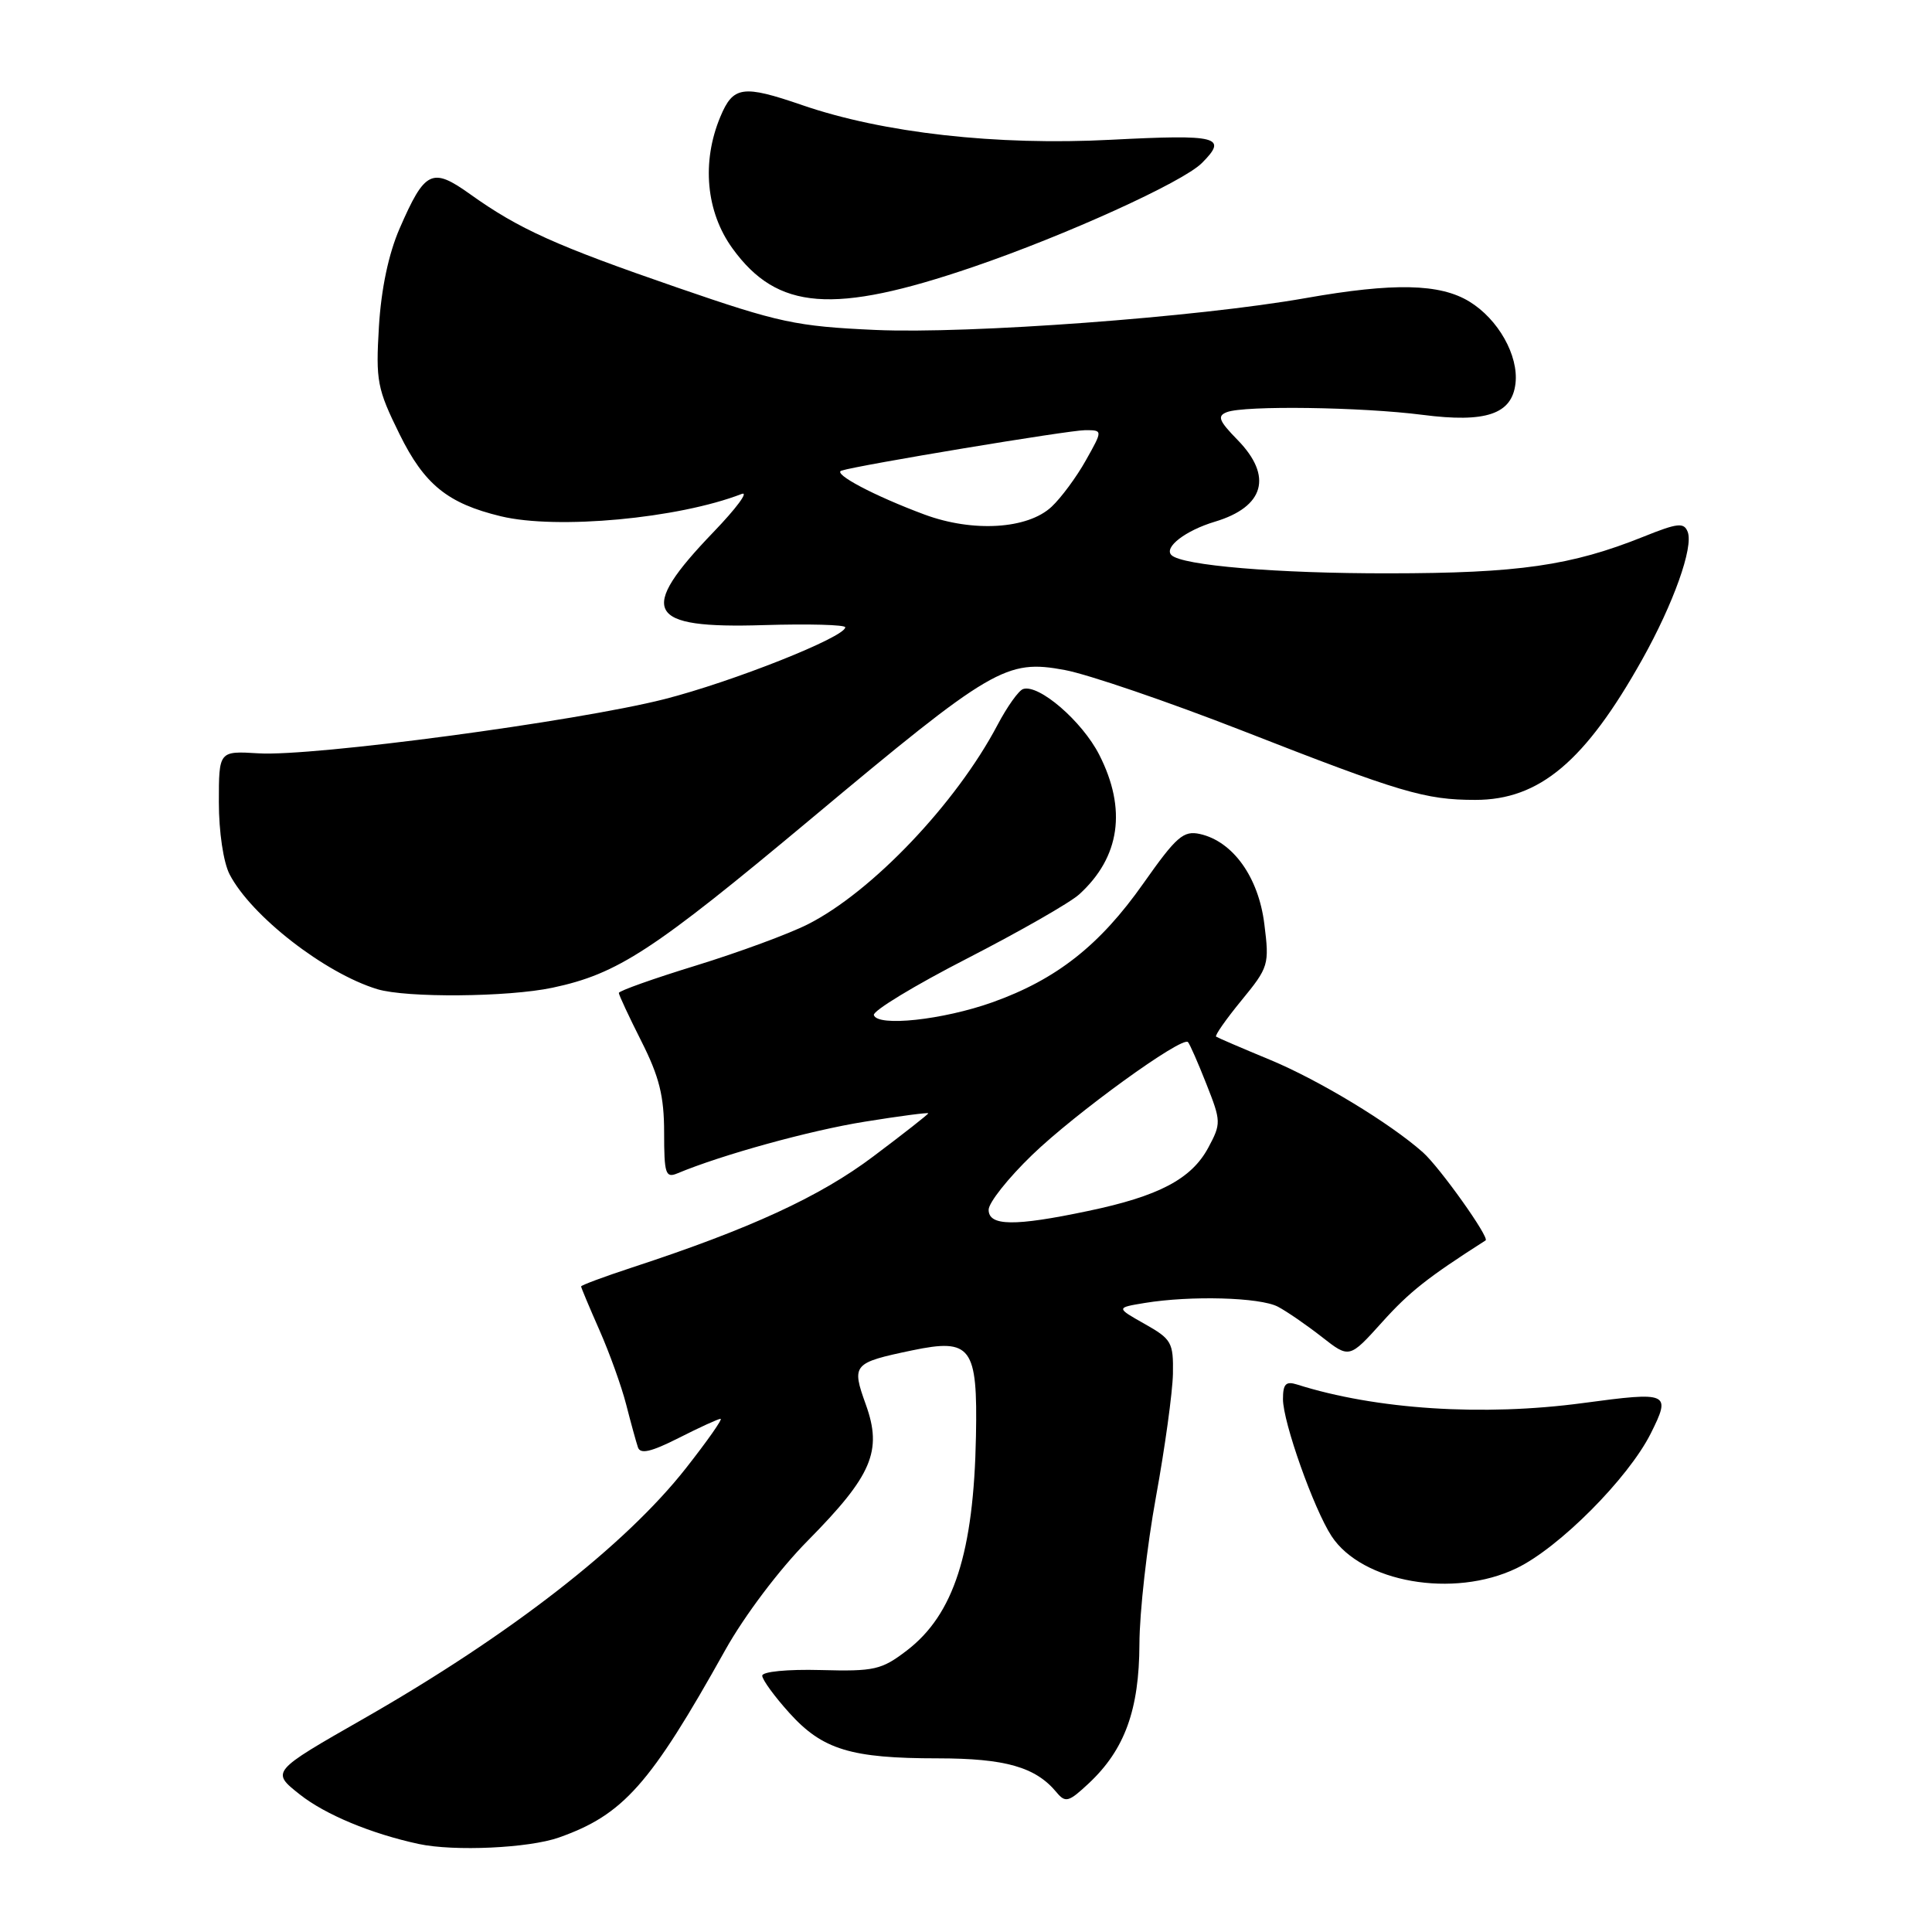 <?xml version="1.0" encoding="UTF-8" standalone="no"?>
<!DOCTYPE svg PUBLIC "-//W3C//DTD SVG 1.1//EN" "http://www.w3.org/Graphics/SVG/1.1/DTD/svg11.dtd" >
<svg xmlns="http://www.w3.org/2000/svg" xmlns:xlink="http://www.w3.org/1999/xlink" version="1.1" viewBox="0 0 256 256">
 <g >
 <path fill="currentColor"
d=" M 74.06 243.48 C 82.60 240.46 86.14 236.48 96.10 218.64 C 98.63 214.11 103.26 207.96 107.04 204.14 C 115.56 195.51 116.94 192.27 114.73 186.12 C 112.81 180.79 113.00 180.58 120.87 178.93 C 128.69 177.30 129.55 178.45 129.32 190.29 C 129.03 205.74 126.38 213.94 120.16 218.70 C 116.80 221.27 115.86 221.48 108.75 221.29 C 104.35 221.17 101.00 221.50 101.00 222.04 C 101.00 222.56 102.62 224.79 104.60 226.98 C 108.99 231.84 112.74 232.99 124.30 232.99 C 133.21 233.00 137.21 234.14 139.98 237.47 C 141.18 238.92 141.60 238.80 144.28 236.29 C 149.04 231.83 150.95 226.55 150.98 217.85 C 150.99 213.64 151.98 204.87 153.17 198.35 C 154.36 191.83 155.37 184.49 155.42 182.04 C 155.49 177.88 155.24 177.44 151.68 175.43 C 147.87 173.28 147.87 173.28 151.68 172.65 C 157.78 171.65 166.94 171.90 169.32 173.14 C 170.52 173.77 173.14 175.58 175.15 177.15 C 178.80 180.01 178.80 180.01 183.15 175.18 C 186.77 171.16 189.17 169.27 196.85 164.36 C 197.41 164.00 190.76 154.66 188.54 152.69 C 184.17 148.81 174.80 143.14 168.31 140.44 C 164.56 138.89 161.34 137.50 161.14 137.36 C 160.94 137.22 162.45 135.06 164.50 132.56 C 168.11 128.16 168.21 127.83 167.53 122.43 C 166.76 116.22 163.37 111.49 159.00 110.51 C 156.81 110.03 155.89 110.83 151.50 117.06 C 145.73 125.26 139.99 129.78 131.50 132.81 C 124.93 135.15 116.26 136.08 115.79 134.50 C 115.63 133.95 121.20 130.57 128.16 127.00 C 135.12 123.42 141.81 119.60 143.01 118.50 C 148.42 113.57 149.33 107.21 145.65 100.00 C 143.39 95.57 137.66 90.62 135.57 91.30 C 134.98 91.49 133.45 93.64 132.17 96.07 C 126.70 106.45 115.54 118.18 107.05 122.47 C 104.55 123.74 97.89 126.19 92.25 127.93 C 86.61 129.66 82.00 131.30 82.00 131.57 C 82.00 131.84 83.35 134.73 85.00 138.00 C 87.36 142.68 88.00 145.25 88.00 150.08 C 88.00 155.53 88.19 156.13 89.75 155.48 C 95.63 153.02 107.33 149.79 114.58 148.63 C 119.21 147.88 123.00 147.39 123.00 147.52 C 123.00 147.65 119.73 150.22 115.72 153.23 C 108.65 158.56 99.38 162.83 83.75 167.95 C 80.04 169.17 77.00 170.30 77.00 170.46 C 77.00 170.62 78.09 173.21 79.42 176.23 C 80.75 179.24 82.35 183.68 82.97 186.10 C 83.59 188.52 84.29 191.07 84.53 191.78 C 84.85 192.72 86.27 192.39 89.95 190.53 C 92.69 189.14 95.18 188.00 95.48 188.00 C 95.79 188.00 93.72 190.94 90.90 194.53 C 82.85 204.78 67.56 216.66 48.19 227.73 C 35.90 234.75 35.90 234.75 39.73 237.78 C 43.09 240.44 49.18 242.98 55.50 244.34 C 60.18 245.34 70.07 244.89 74.06 243.48 Z  M 200.93 207.81 C 206.57 205.11 215.74 195.90 218.73 189.95 C 221.45 184.51 221.16 184.38 209.77 185.91 C 196.52 187.69 182.31 186.77 171.85 183.45 C 170.38 182.99 170.00 183.39 170.00 185.39 C 170.00 188.45 174.08 199.94 176.44 203.55 C 180.47 209.69 192.60 211.81 200.93 207.81 Z  M 73.20 130.88 C 81.87 129.04 86.51 126.00 107.45 108.51 C 131.51 88.40 133.32 87.34 141.09 88.78 C 144.19 89.36 154.78 92.98 164.62 96.82 C 185.60 105.03 188.83 105.99 195.50 105.99 C 203.99 105.99 210.05 100.88 217.61 87.37 C 221.75 79.97 224.41 72.51 223.63 70.48 C 223.14 69.20 222.30 69.29 217.78 71.11 C 208.21 74.95 201.24 75.96 184.00 75.97 C 169.18 75.99 156.60 74.93 155.22 73.55 C 154.19 72.52 157.10 70.29 160.97 69.13 C 167.55 67.16 168.68 63.10 163.99 58.30 C 161.50 55.75 161.25 55.12 162.57 54.61 C 164.91 53.71 180.42 53.93 188.50 54.97 C 196.89 56.05 200.34 54.89 200.81 50.81 C 201.24 47.11 198.52 42.29 194.70 39.96 C 190.79 37.57 184.67 37.44 173.00 39.50 C 158.64 42.04 128.39 44.27 116.00 43.72 C 105.46 43.24 103.27 42.77 89.70 38.09 C 73.67 32.56 68.77 30.36 62.28 25.72 C 57.24 22.12 56.30 22.58 52.95 30.28 C 51.49 33.63 50.51 38.28 50.21 43.27 C 49.78 50.47 49.97 51.50 52.94 57.53 C 56.23 64.21 59.32 66.71 66.37 68.41 C 73.80 70.20 89.88 68.71 98.28 65.45 C 99.25 65.08 97.58 67.34 94.56 70.48 C 84.39 81.06 85.60 83.31 101.19 82.83 C 107.14 82.65 112.00 82.78 112.00 83.12 C 112.00 84.41 97.08 90.34 88.00 92.65 C 76.37 95.60 41.44 100.27 34.25 99.82 C 29.00 99.50 29.00 99.50 29.00 106.30 C 29.00 110.22 29.60 114.26 30.42 115.85 C 33.27 121.36 43.03 128.95 49.99 131.07 C 53.85 132.24 67.29 132.13 73.20 130.88 Z  M 128.92 35.38 C 141.20 31.19 156.72 24.14 159.25 21.61 C 162.74 18.12 161.46 17.79 147.21 18.52 C 132.05 19.31 117.01 17.62 106.30 13.93 C 98.42 11.22 97.15 11.40 95.45 15.47 C 92.94 21.47 93.55 28.08 97.06 32.92 C 103.01 41.13 110.40 41.70 128.92 35.38 Z  M 131.00 160.30 C 131.00 159.36 133.59 156.10 136.75 153.05 C 142.48 147.51 156.61 137.28 157.41 138.08 C 157.64 138.31 158.74 140.81 159.85 143.63 C 161.81 148.59 161.82 148.87 160.10 152.08 C 157.87 156.22 153.56 158.50 144.18 160.46 C 134.41 162.52 131.00 162.47 131.00 160.30 Z  M 122.50 68.18 C 115.83 65.70 110.26 62.75 111.50 62.36 C 113.83 61.62 141.65 57.00 143.79 57.00 C 146.13 57.00 146.13 57.00 143.88 61.00 C 142.65 63.20 140.61 65.96 139.35 67.14 C 136.18 70.12 128.92 70.56 122.50 68.18 Z "/>
</g>
</svg>